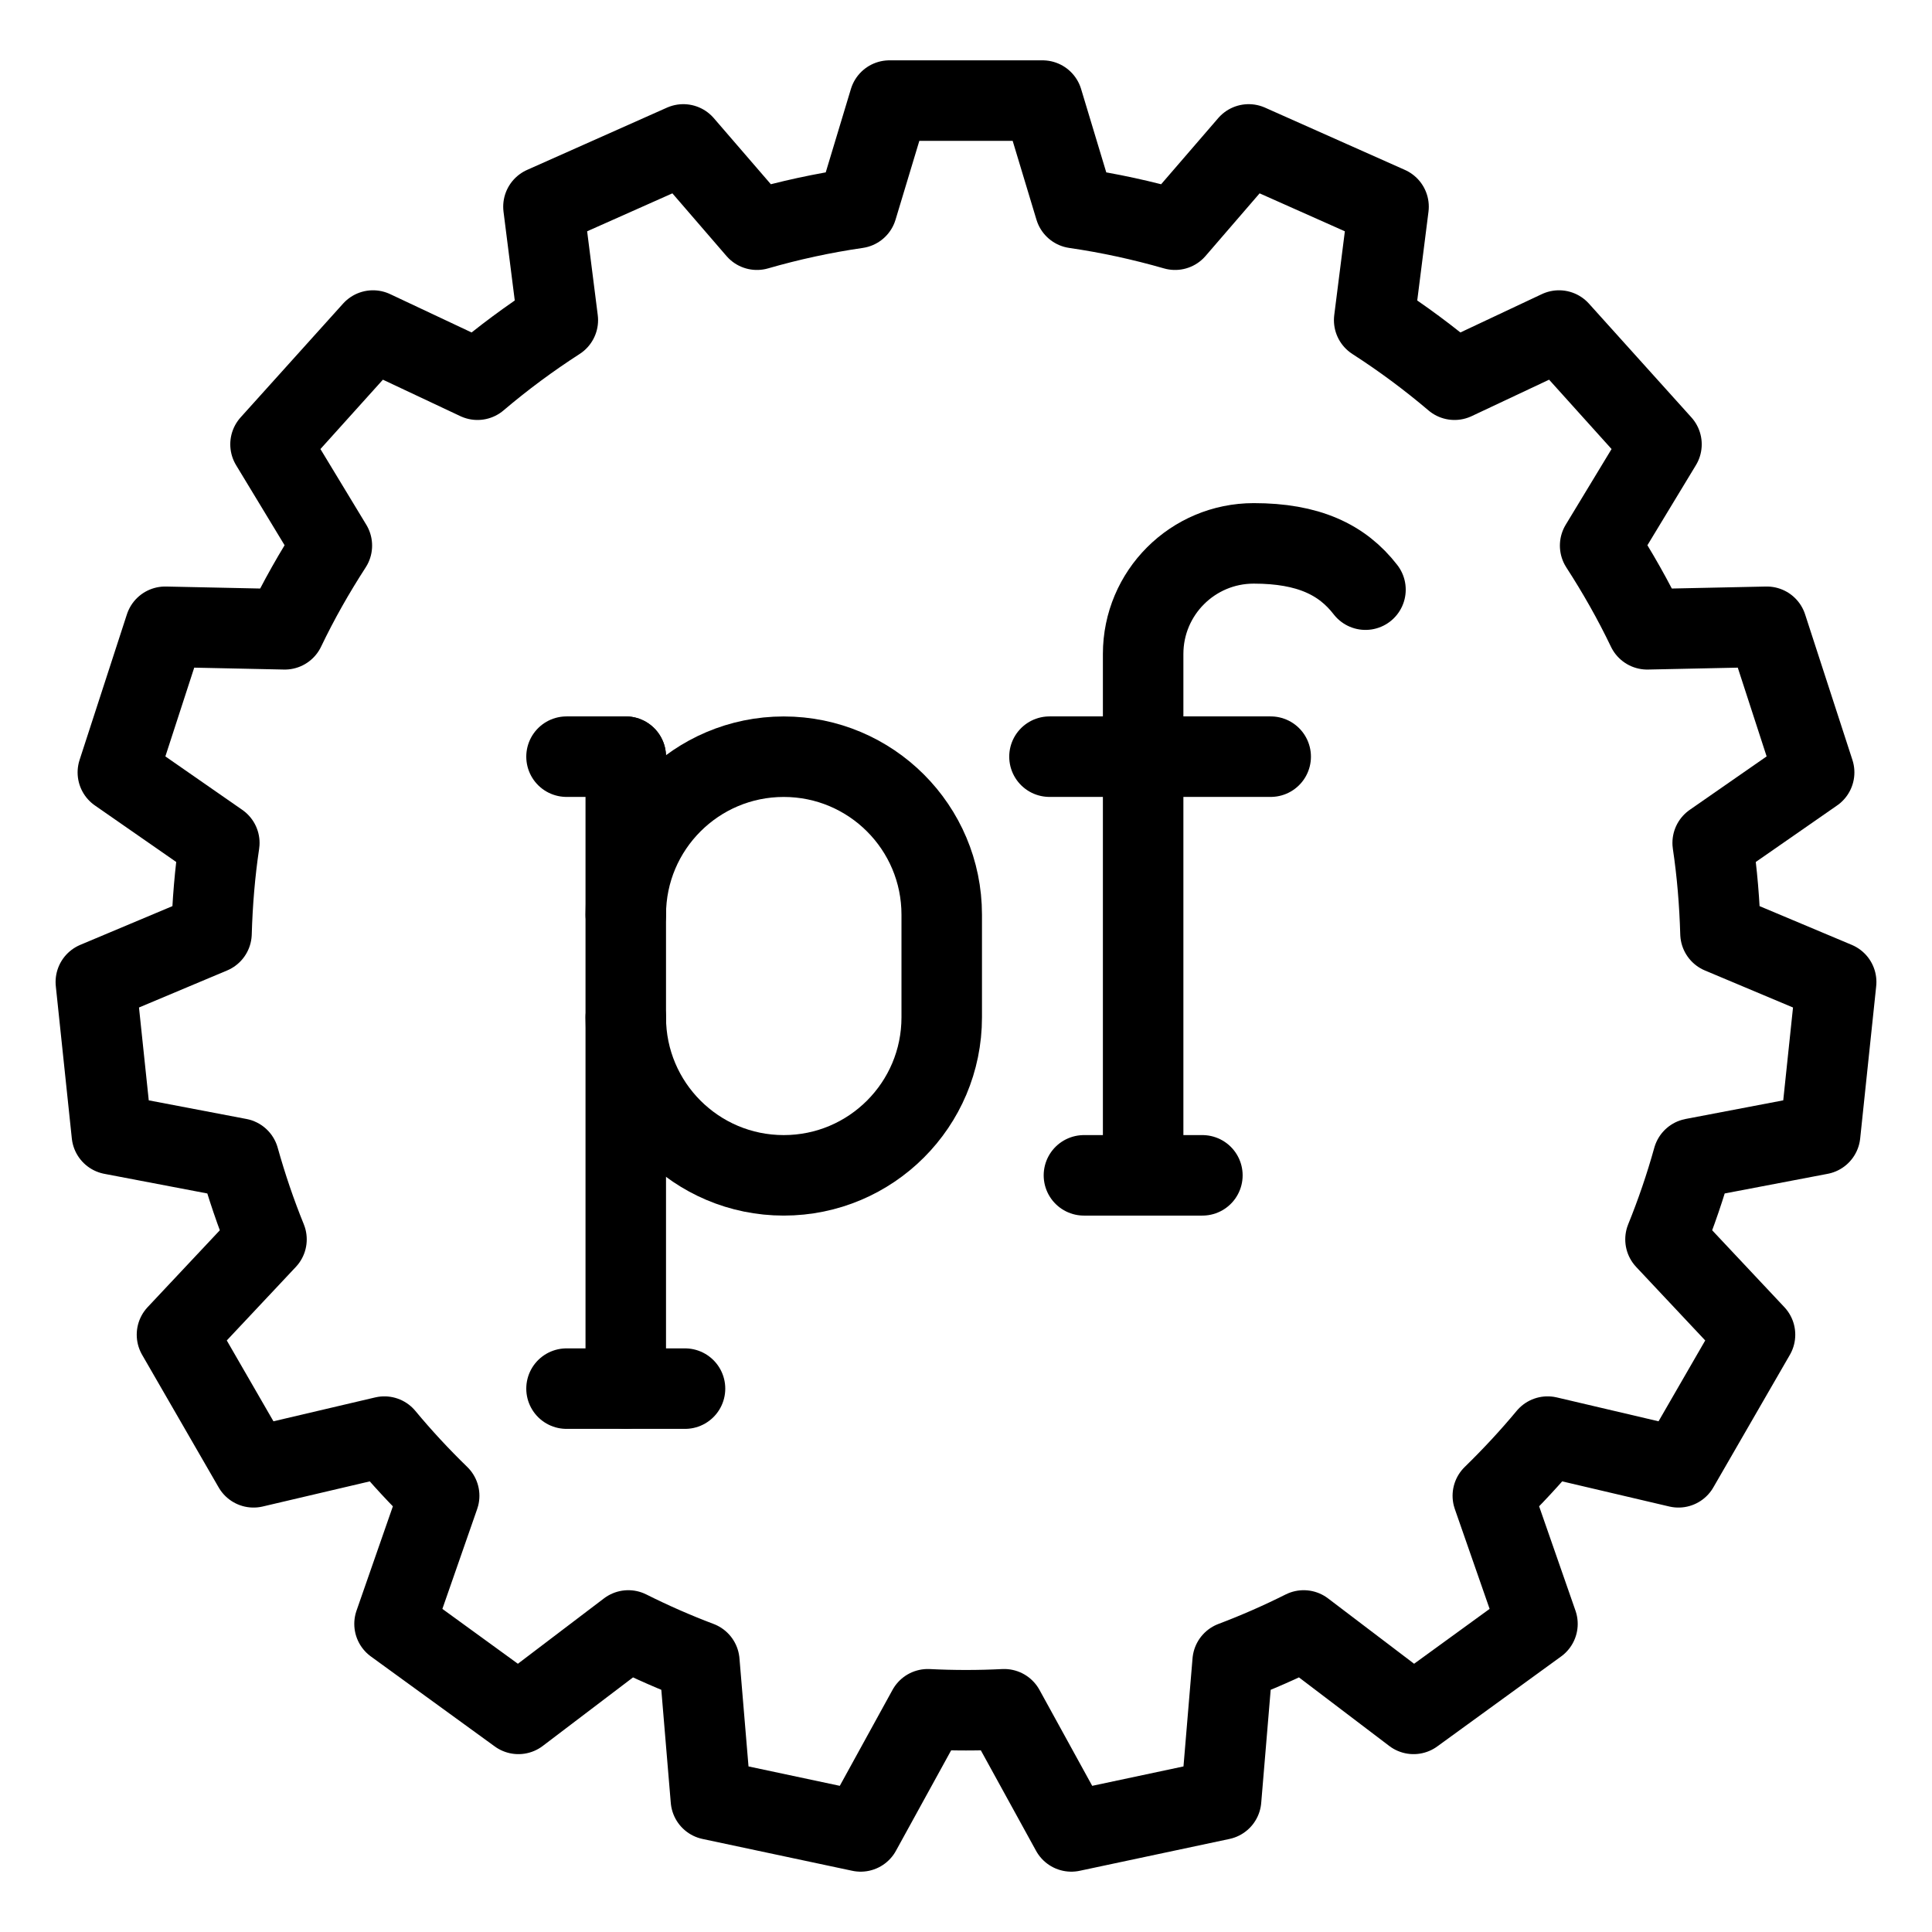 <?xml version="1.0" encoding="UTF-8"?><svg id="b" xmlns="http://www.w3.org/2000/svg" viewBox="0 0 48 48"><defs><style>.c{stroke-width:2px;fill:none;stroke:#000;stroke-linecap:round;stroke-linejoin:round;}</style></defs><path class="c" d="m45.221,28.181l.398-3.784-2.874-1.208c-.022-.761-.084-1.511-.194-2.247l2.521-1.752-1.176-3.618-2.971.063c-.345-.721-.739-1.414-1.17-2.08l1.524-2.516-2.546-2.827-2.596,1.222c-.631-.536-1.297-1.03-1.996-1.48l.357-2.819-3.475-1.547-1.829,2.119c-.808-.232-1.637-.414-2.486-.537l-.806-2.671h-3.804l-.806,2.671c-.849.123-1.678.304-2.486.537l-1.829-2.119-3.475,1.547.357,2.819c-.698.45-1.365.944-1.996,1.48l-2.596-1.222-2.546,2.827,1.524,2.516c-.431.666-.825,1.359-1.17,2.08l-2.971-.063-1.176,3.618,2.521,1.752c-.11.736-.172,1.486-.194,2.247l-2.874,1.208.398,3.784,3.157.602c.192.686.42,1.357.685,2.009l-2.224,2.368,1.902,3.295,3.251-.763c.427.515.882,1.004,1.361,1.47l-1.109,3.183,3.078,2.236,2.73-2.073c.572.287,1.161.546,1.765.774l.287,3.428,3.721.791,1.668-3.035c.315.016.631.024.949.024s.635-.008.949-.024l1.668,3.035,3.721-.791.287-3.428c.604-.228,1.192-.487,1.765-.774l2.73,2.073,3.078-2.236-1.109-3.183c.478-.466.934-.956,1.361-1.47l3.251.763,1.902-3.295-2.224-2.368c.265-.652.494-1.323.685-2.009l3.157-.602Z"/><path class="c" d="m15.547,25.276c0,2.168,1.757,3.925,3.925,3.925h0c2.168,0,3.925-1.757,3.925-3.925v-2.551c0-2.168-1.757-3.925-3.925-3.925h0c-2.168,0-3.925,1.757-3.925,3.925"/><line class="c" x1="15.547" y1="18.799" x2="15.547" y2="34.5"/><line class="c" x1="15.547" y1="18.799" x2="14.075" y2="18.799"/><line class="c" x1="17.019" y1="34.5" x2="14.075" y2="34.5"/><path class="c" d="m28.401,29.201v-12.953c0-1.518,1.23-2.748,2.748-2.748h0c1.352,0,2.196.4,2.776,1.15"/><line class="c" x1="26.074" y1="18.799" x2="31.57" y2="18.799"/><line class="c" x1="29.873" y1="29.201" x2="26.93" y2="29.201"/></svg>